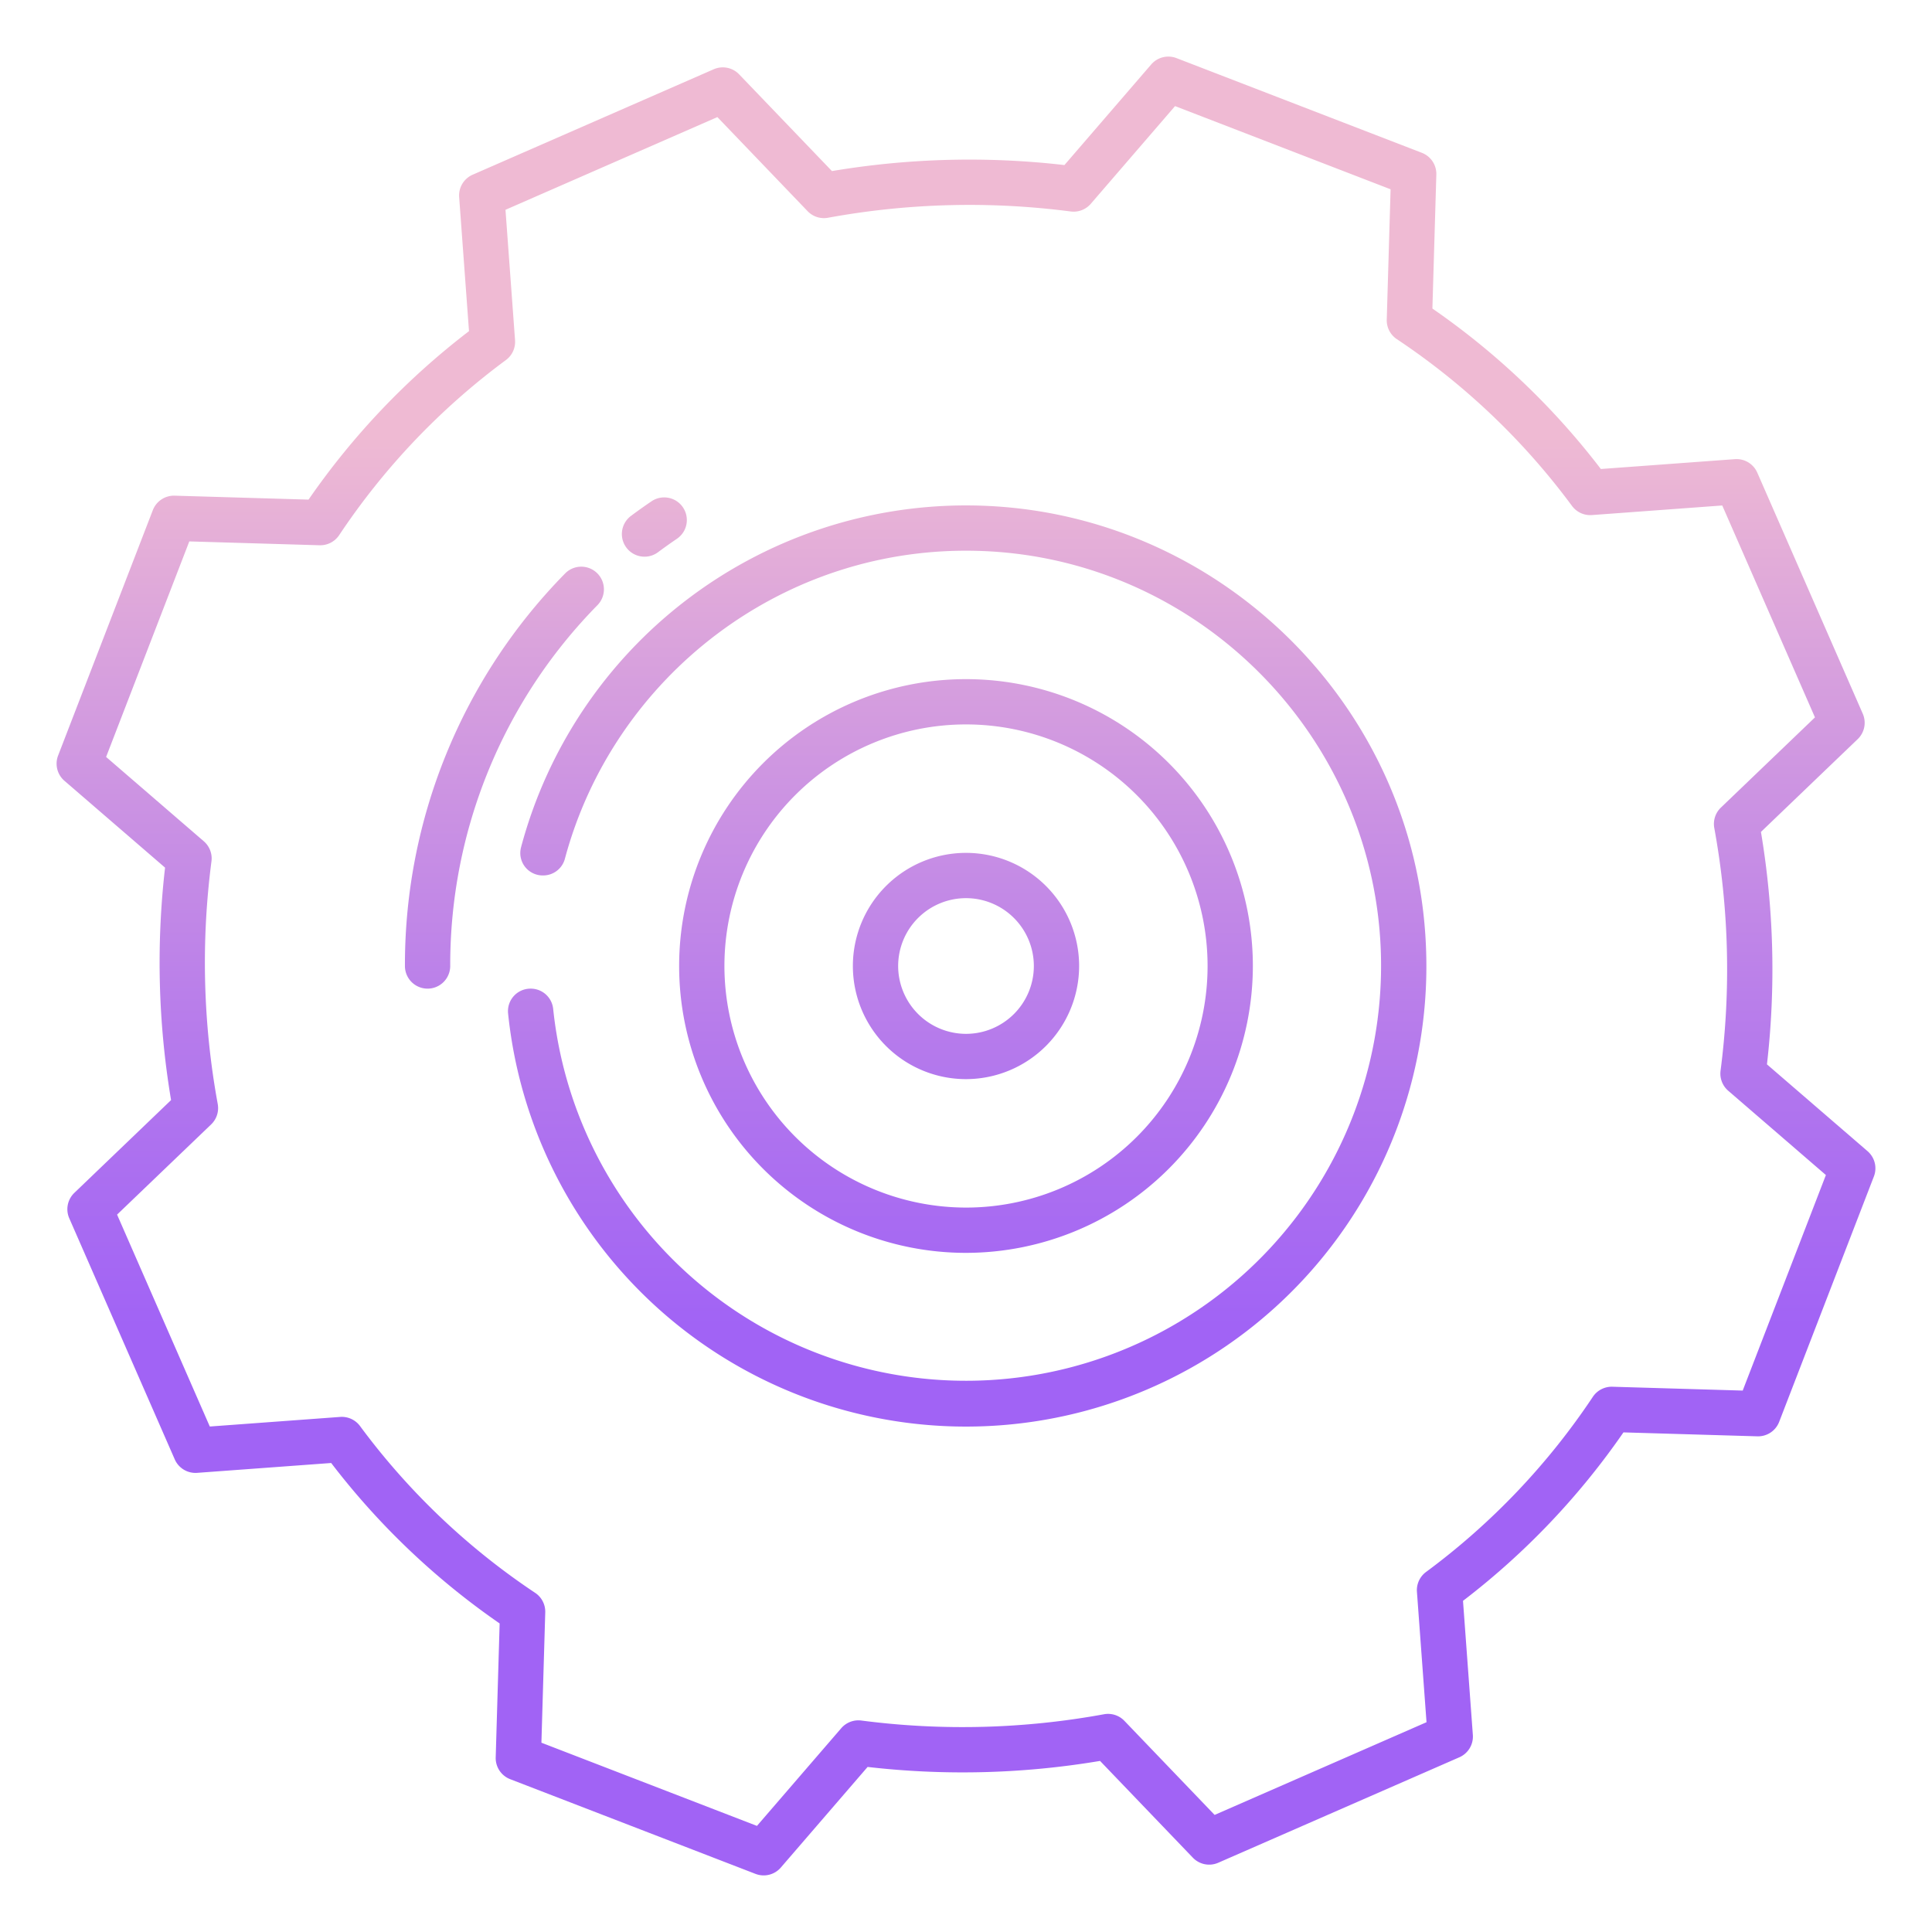 <svg id="Layer_1" height="512" viewBox="0 0 512 512" width="512" xmlns="http://www.w3.org/2000/svg" xmlns:xlink="http://www.w3.org/1999/xlink" data-name="Layer 1"><linearGradient id="linear-gradient" gradientUnits="userSpaceOnUse" x1="256" x2="256" y1="484.063" y2="73.575"><stop offset=".322" stop-color="#a163f5"/><stop offset=".466" stop-color="#b074ee"/><stop offset=".752" stop-color="#d8a1dd"/><stop offset=".898" stop-color="#efbad3"/></linearGradient><linearGradient id="linear-gradient-2" x1="256" x2="256" xlink:href="#linear-gradient" y1="484" y2="73.512"/><linearGradient id="linear-gradient-5" x1="133.678" x2="133.678" xlink:href="#linear-gradient" y1="484" y2="73.512"/><linearGradient id="linear-gradient-6" x1="173.382" x2="173.382" xlink:href="#linear-gradient" y1="484" y2="73.512"/><linearGradient id="linear-gradient-7" x1="256.311" x2="256.311" xlink:href="#linear-gradient" y1="484" y2="73.512"/><path d="m332.021 256a76.021 76.021 0 1 0 -76.021 76.021 76.107 76.107 0 0 0 76.021-76.021zm-140.042 0a64.021 64.021 0 1 1 64.021 64.021 64.094 64.094 0 0 1 -64.021-64.021z" fill="url(#linear-gradient)"/><g fill="url(#linear-gradient-2)"><path d="m285.979 256a29.979 29.979 0 1 0 -29.979 29.979 30.013 30.013 0 0 0 29.979-29.979zm-47.958 0a17.979 17.979 0 1 1 17.979 17.979 18 18 0 0 1 -17.979-17.979z"/><path d="m256 80.224c-96.924 0-175.776 78.853-175.776 175.776s78.852 175.776 175.776 175.776 175.776-78.853 175.776-175.776-78.852-175.776-175.776-175.776zm0 339.552c-90.307 0-163.776-73.469-163.776-163.776s73.469-163.776 163.776-163.776 163.776 73.469 163.776 163.776-73.469 163.776-163.776 163.776z"/><path d="m468.261 282.066a219.916 219.916 0 0 0 -1.592-61.6l25.64-24.589a6 6 0 0 0 1.343-6.735l-27.952-63.884a6.007 6.007 0 0 0 -5.936-3.579l-35.523 2.611a197.494 197.494 0 0 0 -44.641-42.521l1.044-35.5a6 6 0 0 0 -3.837-5.773l-65.024-25.096a6 6 0 0 0 -6.7 1.679l-23 26.665a219.9 219.9 0 0 0 -61.609 1.593l-24.598-25.637a6 6 0 0 0 -6.735-1.345l-63.883 27.945a6 6 0 0 0 -3.578 5.937l2.61 35.522a197.477 197.477 0 0 0 -42.521 44.644l-35.5-1.045a6.013 6.013 0 0 0 -5.769 3.842l-25.1 65.023a6 6 0 0 0 1.678 6.7l26.665 23.009a219.91 219.91 0 0 0 1.592 61.6l-25.635 24.591a6 6 0 0 0 -1.344 6.736l27.953 63.884a6 6 0 0 0 5.936 3.578l35.523-2.611a197.473 197.473 0 0 0 44.643 42.521l-1.044 35.5a6 6 0 0 0 3.833 5.769l65.025 25.1a6 6 0 0 0 6.7-1.679l23-26.665a219.826 219.826 0 0 0 61.6-1.593l24.59 25.639a6 6 0 0 0 6.735 1.345l63.892-27.947a6 6 0 0 0 3.578-5.937l-2.61-35.522a197.477 197.477 0 0 0 42.521-44.644l35.5 1.045a6 6 0 0 0 5.769-3.842l25.1-65.025a6 6 0 0 0 -1.678-6.7zm-6.426 86.453-34.542-1.019a6.019 6.019 0 0 0 -5.169 2.67 185.635 185.635 0 0 1 -44.205 46.416 6 6 0 0 0 -2.417 5.265l2.54 34.552-56.156 24.568-23.907-24.927a5.993 5.993 0 0 0 -5.41-1.748 207.918 207.918 0 0 1 -64.311 1.662 6.016 6.016 0 0 0 -5.317 2.031l-22.341 25.893-57.12-22.047 1.017-34.542a6 6 0 0 0 -2.669-5.168 185.666 185.666 0 0 1 -46.417-44.207 6.009 6.009 0 0 0 -5.261-2.418l-34.55 2.542-24.573-56.157 24.926-23.9a6 6 0 0 0 1.749-5.41 207.927 207.927 0 0 1 -1.662-64.312 6 6 0 0 0 -2.03-5.316l-25.891-22.347 22.046-57.121 34.542 1.021a6.028 6.028 0 0 0 5.169-2.67 185.635 185.635 0 0 1 44.2-46.416 6 6 0 0 0 2.417-5.265l-2.535-34.549 56.156-24.568 23.907 24.927a5.988 5.988 0 0 0 5.41 1.748 207.918 207.918 0 0 1 64.321-1.662 6.015 6.015 0 0 0 5.316-2.031l22.332-25.896 57.12 22.047-1.016 34.542a5.993 5.993 0 0 0 2.669 5.168 185.666 185.666 0 0 1 46.427 44.207 6.015 6.015 0 0 0 5.263 2.416l34.553-2.54 24.568 56.157-24.931 23.905a6 6 0 0 0 -1.749 5.41 207.958 207.958 0 0 1 1.662 64.312 6 6 0 0 0 2.03 5.316l25.885 22.34z"/></g><path d="m158.242 151.889a6 6 0 0 0 -8.485.089 147.858 147.858 0 0 0 -42.445 104.022 6 6 0 0 0 12 0 135.921 135.921 0 0 1 39.019-95.626 6 6 0 0 0 -.089-8.485z" fill="url(#linear-gradient-5)"/><path d="m170.808 147.528a5.971 5.971 0 0 0 3.581-1.19c1.609-1.2 3.273-2.383 4.943-3.518a6 6 0 1 0 -6.742-9.926c-1.815 1.232-3.622 2.519-5.373 3.823a6 6 0 0 0 3.591 10.811z" fill="url(#linear-gradient-6)"/><path d="m256.508 133.942a122.043 122.043 0 0 0 -118.436 90.639 5.935 5.935 0 0 0 5.761 7.419h.134a5.947 5.947 0 0 0 5.739-4.429c12.867-48.05 57.77-83.5 110.429-81.553 58.275 2.156 105.05 50.1 105.854 108.407a110 110 0 0 1 -219.389 12.975 5.974 5.974 0 0 0 -5.919-5.4h-.115a5.964 5.964 0 0 0 -5.914 6.6 122 122 0 0 0 243.239-17.832c-2.691-64.833-56.491-116.561-121.383-116.826z" fill="url(#linear-gradient-7)"/></svg>